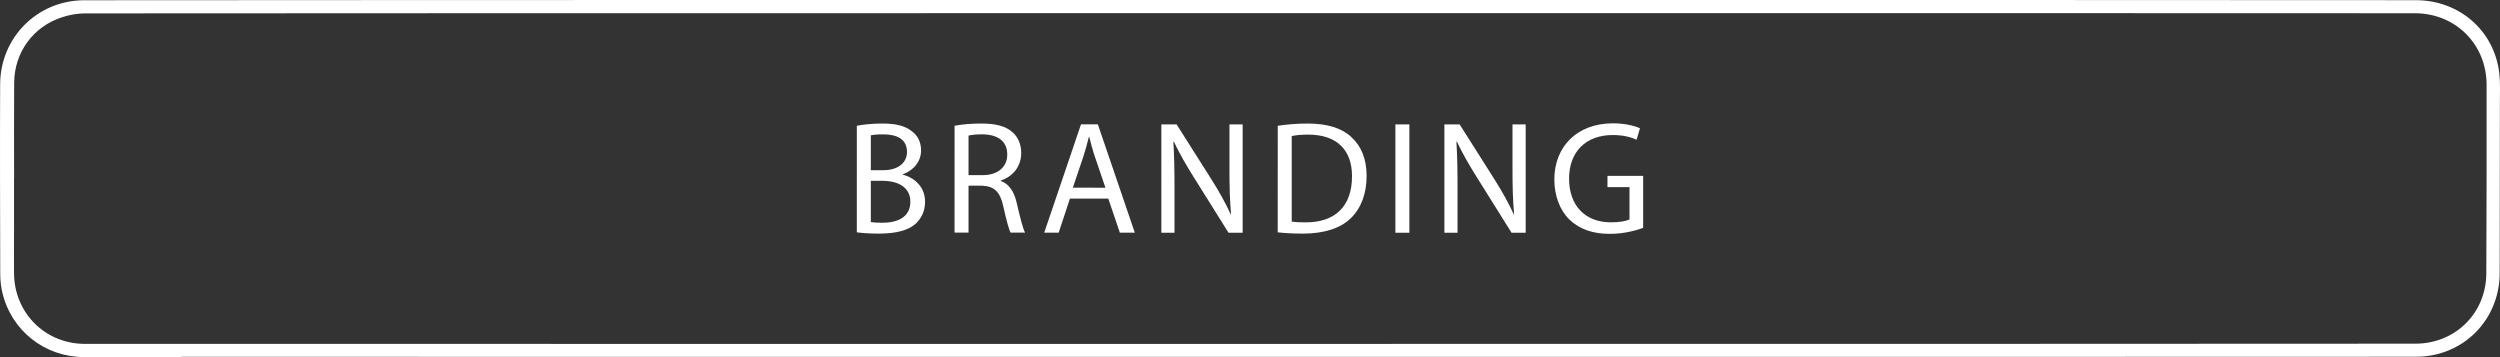 <?xml version="1.0" encoding="utf-8"?>
<!-- Generator: Adobe Illustrator 27.5.0, SVG Export Plug-In . SVG Version: 6.00 Build 0)  -->
<svg version="1.1" id="Layer_1" xmlns="http://www.w3.org/2000/svg" xmlns:xlink="http://www.w3.org/1999/xlink" x="0px" y="0px"
	 viewBox="0 0 700 100" style="enable-background:new 0 0 700 100;" xml:space="preserve">
<rect x="0" y="0" width="700" height="100" fill="#333333" stroke="none"/>
<style type="text/css">
	.st0{fill:#FFFFFF;}
	.st1{enable-background:new    ;}
</style>
<g>
	<g>
		<g>
			<path class="st0" d="M50.74,99.99c-9.07,0-18.13,0.02-27.2,0c-11.04-0.04-20.37-7.4-22.89-18.1c-0.38-1.6-0.56-3.3-0.58-4.94
				C0.02,59.13-0.04,41.31,0.04,23.51c0.1-13.04,10.4-23.36,23.44-23.44c18.07-0.1,635-0.1,653.06-0.02
				c12.1,0.06,21.75,8.5,23.23,20.2c0.34,2.72,0.2,5.5,0.2,8.24c0,16-0.02,32-0.06,48.02c-0.04,13.08-10.2,23.3-23.29,23.38
				c-8.99,0.06-616.87,0.02-625.86,0.02C50.74,99.93,50.74,99.97,50.74,99.99z M3.95,49.87H3.93c0,4.42,0,8.84,0,13.24
				c0,4.5-0.04,8.98,0,13.48c0.1,11.06,8.73,19.68,19.83,19.7c17.91,0.02,634.72,0.02,652.62-0.06c11.16-0.04,19.75-8.58,19.79-19.7
				c0.08-17.6,0.1-35.2,0.08-52.8c-0.02-11.32-8.67-19.98-20.01-20.02C658.39,3.65,41.67,3.67,23.82,3.75
				c-2.14,0-4.37,0.4-6.39,1.06C9.34,7.39,4.03,14.63,3.97,23.13C3.89,32.05,3.95,40.95,3.95,49.87z"/>
		</g>
	</g>
</g>
<g class="st1">
	<path class="st0" d="M239.91,35.22c1.71-0.36,4.41-0.63,7.15-0.63c3.91,0,6.43,0.67,8.32,2.21c1.57,1.17,2.52,2.97,2.52,5.35
		c0,2.92-1.93,5.49-5.13,6.66v0.09c2.88,0.72,6.25,3.1,6.25,7.6c0,2.61-1.03,4.59-2.56,6.08c-2.11,1.93-5.53,2.83-10.48,2.83
		c-2.7,0-4.77-0.18-6.07-0.36V35.22L239.91,35.22z M243.83,47.65h3.56c4.14,0,6.57-2.16,6.57-5.08c0-3.55-2.7-4.95-6.66-4.95
		c-1.8,0-2.83,0.13-3.47,0.27V47.65z M243.83,62.19c0.77,0.13,1.89,0.18,3.29,0.18c4.05,0,7.78-1.48,7.78-5.89
		c0-4.14-3.55-5.85-7.83-5.85h-3.24L243.83,62.19L243.83,62.19z"/>
	<path class="st0" d="M267.27,35.22c1.98-0.41,4.81-0.63,7.51-0.63c4.19,0,6.88,0.76,8.77,2.47c1.53,1.35,2.39,3.42,2.39,5.76
		c0,4-2.52,6.66-5.71,7.74v0.13c2.34,0.81,3.73,2.97,4.45,6.12c0.99,4.23,1.71,7.15,2.34,8.32h-4.05c-0.49-0.85-1.17-3.46-2.02-7.25
		c-0.9-4.18-2.52-5.76-6.07-5.89h-3.69v13.14h-3.91V35.22H267.27z M271.19,49.04h4c4.19,0,6.84-2.29,6.84-5.76
		c0-3.92-2.83-5.62-6.97-5.67c-1.89,0-3.24,0.18-3.87,0.36V49.04z"/>
	<path class="st0" d="M299.58,55.61l-3.15,9.54h-4.05l10.3-30.33h4.72l10.35,30.33h-4.19l-3.24-9.54H299.58z M309.52,52.56
		l-2.97-8.73c-0.67-1.98-1.12-3.78-1.57-5.54h-0.09c-0.45,1.8-0.94,3.65-1.53,5.49l-2.97,8.77L309.52,52.56L309.52,52.56z"/>
	<path class="st0" d="M325.18,65.15V34.83h4.27l9.72,15.34c2.25,3.55,4,6.75,5.44,9.85l0.09-0.04c-0.36-4.05-0.45-7.74-0.45-12.46
		V34.83h3.69v30.33h-3.96l-9.63-15.39c-2.12-3.38-4.14-6.84-5.67-10.12l-0.13,0.04c0.22,3.82,0.31,7.47,0.31,12.51v12.96H325.18z"/>
	<path class="st0" d="M357.77,35.22c2.38-0.36,5.22-0.63,8.32-0.63c5.62,0,9.63,1.3,12.28,3.78c2.7,2.47,4.28,5.98,4.28,10.89
		c0,4.95-1.53,9-4.37,11.79c-2.83,2.83-7.51,4.36-13.41,4.36c-2.79,0-5.13-0.13-7.11-0.36L357.77,35.22L357.77,35.22z M361.68,62.04
		c0.99,0.18,2.43,0.22,3.96,0.22c8.37,0,12.92-4.68,12.92-12.87c0.04-7.16-4-11.7-12.29-11.7c-2.02,0-3.55,0.18-4.59,0.41V62.04z"/>
	<path class="st0" d="M394.62,34.83v30.33h-3.91V34.83H394.62z"/>
	<path class="st0" d="M404.43,65.15V34.83h4.27l9.72,15.34c2.25,3.55,4,6.75,5.44,9.85l0.09-0.04c-0.36-4.05-0.45-7.74-0.45-12.46
		V34.83h3.69v30.33h-3.96l-9.63-15.39c-2.12-3.38-4.14-6.84-5.67-10.12l-0.13,0.04c0.22,3.82,0.31,7.47,0.31,12.51v12.96H404.43z"/>
	<path class="st0" d="M460.09,63.81c-1.75,0.63-5.22,1.67-9.31,1.67c-4.59,0-8.37-1.17-11.34-4c-2.61-2.52-4.23-6.57-4.23-11.29
		c0.04-9.04,6.25-15.66,16.42-15.66c3.51,0,6.25,0.76,7.56,1.39l-0.95,3.2c-1.62-0.72-3.64-1.31-6.71-1.31
		c-7.38,0-12.19,4.59-12.19,12.2c0,7.69,4.63,12.24,11.7,12.24c2.56,0,4.32-0.36,5.22-0.81v-9.04h-6.17v-3.15h9.99v14.56H460.09z"/>
</g>
</svg>
